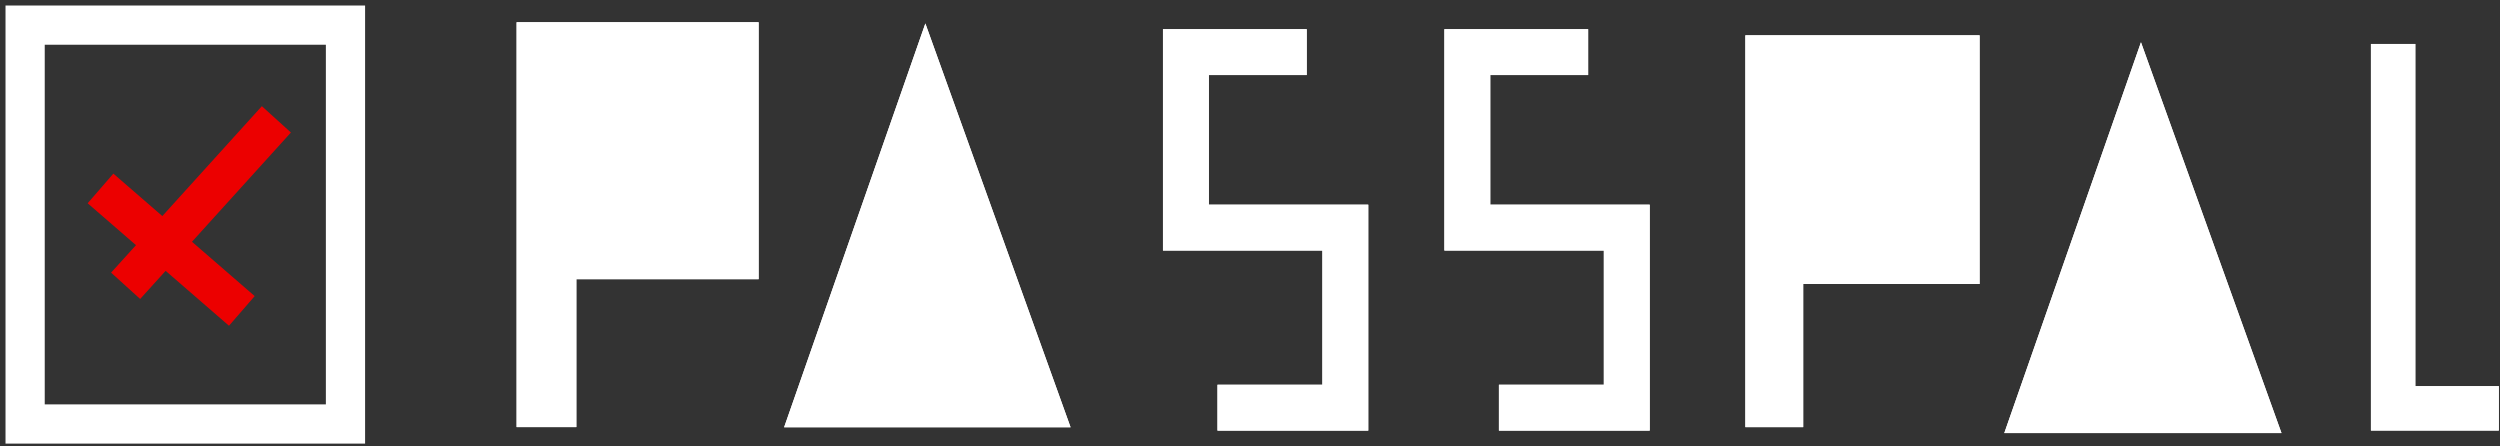 <svg width="398" height="71" viewBox="0 0 398 71" fill="none" xmlns="http://www.w3.org/2000/svg">
<rect x="0" y="0" width="398" height="71" fill="#333333" stroke="none"/>
<path d="M116.017 8.296H87V39.691H116.017V8.296Z" fill="white"/>
<path d="M87 67.994V39.691M87 39.691V8.296H116.017V39.691H87Z" stroke="white" stroke-width="9.514"/>
<path d="M116.017 8.296H87V39.691H116.017V8.296Z" fill="white"/>
<path d="M87 67.994V39.691M87 39.691V8.296H116.017V39.691H87Z" stroke="white" stroke-width="9.514"/>
<path d="M310.549 10.223H282.466V40.608H310.549V10.223Z" fill="white"/>
<path d="M282.466 68V40.608M282.466 40.608V10.223H310.549V40.608H282.466Z" stroke="white" stroke-width="9.208"/>
<path d="M310.549 10.223H282.466V40.608H310.549V10.223Z" fill="white"/>
<path d="M282.466 68V40.608M282.466 40.608V10.223H310.549V40.608H282.466Z" stroke="white" stroke-width="9.208"/>
<path d="M147.376 17.334L131.238 63.475H163.969L147.376 17.334Z" fill="white" stroke="white" stroke-width="9.092"/>
<path d="M147.376 17.334L131.238 63.475H163.969L147.376 17.334Z" fill="white" stroke="white" stroke-width="9.092"/>
<path d="M340.9 19.891L325.281 64.547H356.958L340.9 19.891Z" fill="white" stroke="white" stroke-width="8.799"/>
<path d="M340.9 19.891L325.281 64.547H356.958L340.9 19.891Z" fill="white" stroke="white" stroke-width="8.799"/>
<path d="M208.03 8.296H188.796V36.234H214.177V64.902H193.824" stroke="white" stroke-width="7.304"/>
<path d="M208.03 8.296H188.796V36.234H214.177V64.902H193.824" stroke="white" stroke-width="7.304"/>
<path d="M252.833 8.296H233.599V36.234H258.981V64.902H238.628" stroke="white" stroke-width="7.304"/>
<path d="M252.833 8.296H233.599V36.234H258.981V64.902H238.628" stroke="white" stroke-width="7.304"/>
<path d="M380.987 7V65.008H397.813" stroke="white" stroke-width="7.069"/>
<path d="M380.987 7V65.008H397.813" stroke="white" stroke-width="7.069"/>
<path d="M55 67.5V4H4V67.5H55Z" stroke="white" stroke-width="6.244"/>
<path d="M44 19L20 45.5M16 30L38.5 49.5" stroke="#EC0000" stroke-width="6.244"/>
</svg>
